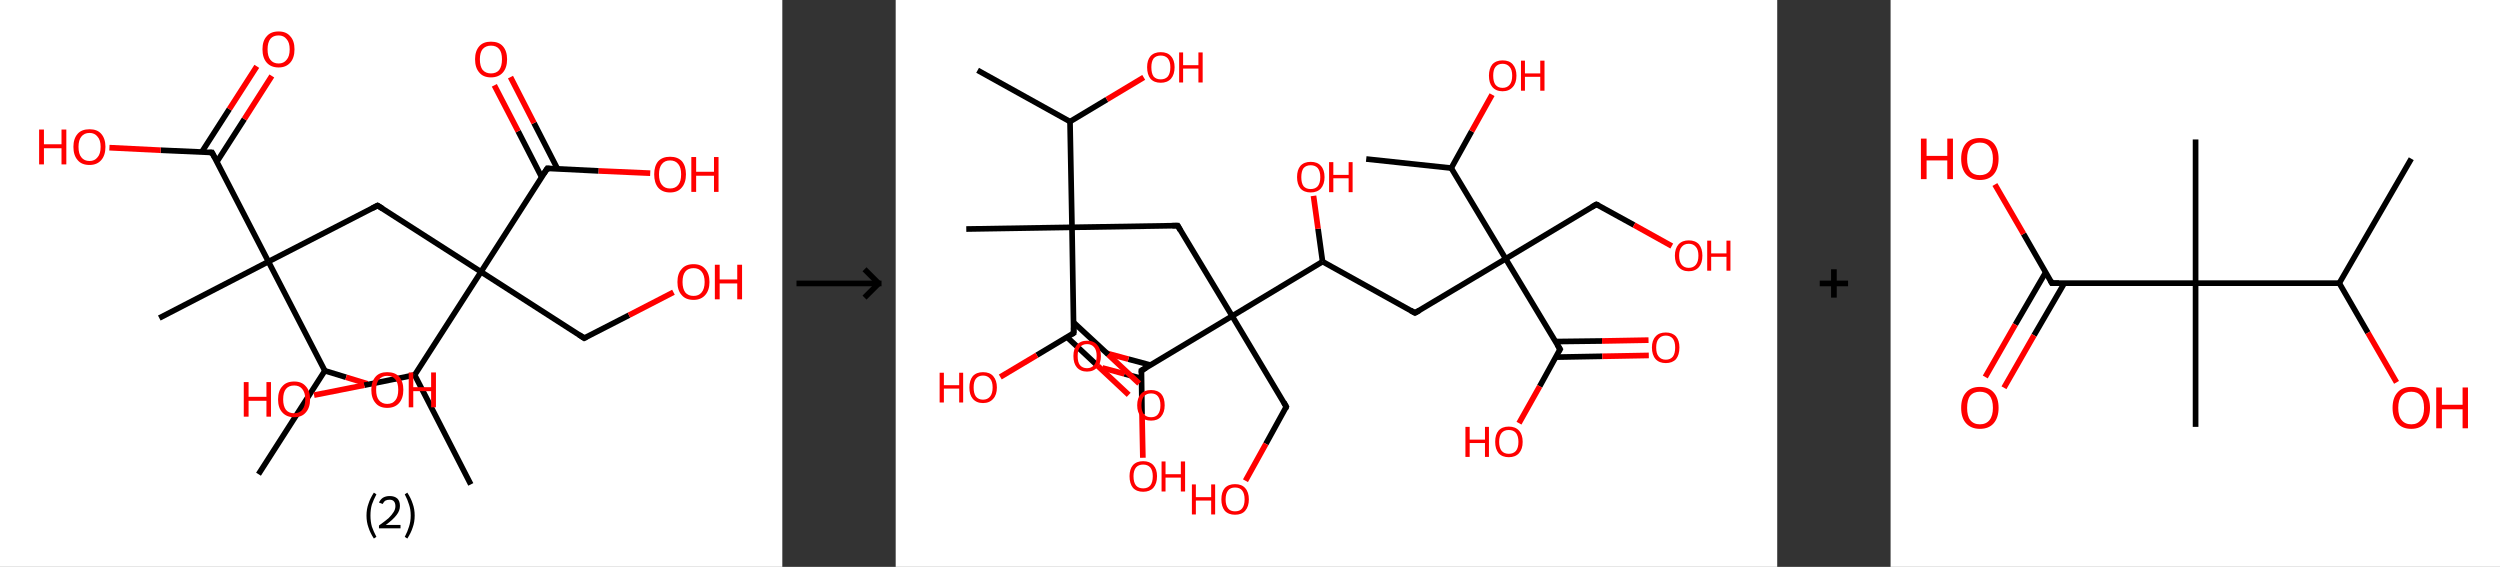 <?xml version='1.0' encoding='ASCII' standalone='yes'?>
<svg xmlns="http://www.w3.org/2000/svg" xmlns:xlink="http://www.w3.org/1999/xlink" version="1.1" width="882.0px" viewBox="0 0 882.0 200.0" height="200.0px">
  <rect x="0" y="0" width="882.0" height="200.0" fill="#333333" stroke="none"/>
  <g>
    <g transform="translate(0, 0) scale(1 1) "><!-- END OF HEADER -->
<rect style="opacity:1.0;fill:#FFFFFF;stroke:none" width="276.0" height="200.0" x="0.0" y="0.0"> </rect>
<path class="bond-0 atom-0 atom-1" d="M 91.2,167.3 L 114.6,130.8" style="fill:none;fill-rule:evenodd;stroke:#000000;stroke-width:2.0px;stroke-linecap:butt;stroke-linejoin:miter;stroke-opacity:1"/>
<path class="bond-1 atom-1 atom-2" d="M 114.6,130.8 L 122.1,133.1" style="fill:none;fill-rule:evenodd;stroke:#000000;stroke-width:2.0px;stroke-linecap:butt;stroke-linejoin:miter;stroke-opacity:1"/>
<path class="bond-1 atom-1 atom-2" d="M 122.1,133.1 L 129.6,135.4" style="fill:none;fill-rule:evenodd;stroke:#FF0000;stroke-width:2.0px;stroke-linecap:butt;stroke-linejoin:miter;stroke-opacity:1"/>
<path class="bond-2 atom-1 atom-3" d="M 114.6,130.8 L 94.7,92.3" style="fill:none;fill-rule:evenodd;stroke:#000000;stroke-width:2.0px;stroke-linecap:butt;stroke-linejoin:miter;stroke-opacity:1"/>
<path class="bond-3 atom-3 atom-4" d="M 94.7,92.3 L 56.2,112.2" style="fill:none;fill-rule:evenodd;stroke:#000000;stroke-width:2.0px;stroke-linecap:butt;stroke-linejoin:miter;stroke-opacity:1"/>
<path class="bond-4 atom-3 atom-5" d="M 94.7,92.3 L 133.2,72.5" style="fill:none;fill-rule:evenodd;stroke:#000000;stroke-width:2.0px;stroke-linecap:butt;stroke-linejoin:miter;stroke-opacity:1"/>
<path class="bond-5 atom-5 atom-6" d="M 133.2,72.5 L 169.7,95.9" style="fill:none;fill-rule:evenodd;stroke:#000000;stroke-width:2.0px;stroke-linecap:butt;stroke-linejoin:miter;stroke-opacity:1"/>
<path class="bond-6 atom-6 atom-7" d="M 169.7,95.9 L 206.1,119.3" style="fill:none;fill-rule:evenodd;stroke:#000000;stroke-width:2.0px;stroke-linecap:butt;stroke-linejoin:miter;stroke-opacity:1"/>
<path class="bond-7 atom-7 atom-8" d="M 206.1,119.3 L 221.9,111.2" style="fill:none;fill-rule:evenodd;stroke:#000000;stroke-width:2.0px;stroke-linecap:butt;stroke-linejoin:miter;stroke-opacity:1"/>
<path class="bond-7 atom-7 atom-8" d="M 221.9,111.2 L 237.6,103.1" style="fill:none;fill-rule:evenodd;stroke:#FF0000;stroke-width:2.0px;stroke-linecap:butt;stroke-linejoin:miter;stroke-opacity:1"/>
<path class="bond-8 atom-6 atom-9" d="M 169.7,95.9 L 193.1,59.4" style="fill:none;fill-rule:evenodd;stroke:#000000;stroke-width:2.0px;stroke-linecap:butt;stroke-linejoin:miter;stroke-opacity:1"/>
<path class="bond-9 atom-9 atom-10" d="M 196.7,59.6 L 188.4,43.4" style="fill:none;fill-rule:evenodd;stroke:#000000;stroke-width:2.0px;stroke-linecap:butt;stroke-linejoin:miter;stroke-opacity:1"/>
<path class="bond-9 atom-9 atom-10" d="M 188.4,43.4 L 180.1,27.2" style="fill:none;fill-rule:evenodd;stroke:#FF0000;stroke-width:2.0px;stroke-linecap:butt;stroke-linejoin:miter;stroke-opacity:1"/>
<path class="bond-9 atom-9 atom-10" d="M 191.1,62.5 L 182.8,46.3" style="fill:none;fill-rule:evenodd;stroke:#000000;stroke-width:2.0px;stroke-linecap:butt;stroke-linejoin:miter;stroke-opacity:1"/>
<path class="bond-9 atom-9 atom-10" d="M 182.8,46.3 L 174.4,30.1" style="fill:none;fill-rule:evenodd;stroke:#FF0000;stroke-width:2.0px;stroke-linecap:butt;stroke-linejoin:miter;stroke-opacity:1"/>
<path class="bond-10 atom-9 atom-11" d="M 193.1,59.4 L 211.2,60.3" style="fill:none;fill-rule:evenodd;stroke:#000000;stroke-width:2.0px;stroke-linecap:butt;stroke-linejoin:miter;stroke-opacity:1"/>
<path class="bond-10 atom-9 atom-11" d="M 211.2,60.3 L 229.4,61.1" style="fill:none;fill-rule:evenodd;stroke:#FF0000;stroke-width:2.0px;stroke-linecap:butt;stroke-linejoin:miter;stroke-opacity:1"/>
<path class="bond-11 atom-6 atom-12" d="M 169.7,95.9 L 146.3,132.3" style="fill:none;fill-rule:evenodd;stroke:#000000;stroke-width:2.0px;stroke-linecap:butt;stroke-linejoin:miter;stroke-opacity:1"/>
<path class="bond-12 atom-12 atom-13" d="M 146.3,132.3 L 166.1,170.9" style="fill:none;fill-rule:evenodd;stroke:#000000;stroke-width:2.0px;stroke-linecap:butt;stroke-linejoin:miter;stroke-opacity:1"/>
<path class="bond-13 atom-12 atom-14" d="M 146.3,132.3 L 128.5,135.9" style="fill:none;fill-rule:evenodd;stroke:#000000;stroke-width:2.0px;stroke-linecap:butt;stroke-linejoin:miter;stroke-opacity:1"/>
<path class="bond-13 atom-12 atom-14" d="M 128.5,135.9 L 110.8,139.4" style="fill:none;fill-rule:evenodd;stroke:#FF0000;stroke-width:2.0px;stroke-linecap:butt;stroke-linejoin:miter;stroke-opacity:1"/>
<path class="bond-14 atom-3 atom-15" d="M 94.7,92.3 L 74.8,53.8" style="fill:none;fill-rule:evenodd;stroke:#000000;stroke-width:2.0px;stroke-linecap:butt;stroke-linejoin:miter;stroke-opacity:1"/>
<path class="bond-15 atom-15 atom-16" d="M 76.5,57.1 L 86.2,42.0" style="fill:none;fill-rule:evenodd;stroke:#000000;stroke-width:2.0px;stroke-linecap:butt;stroke-linejoin:miter;stroke-opacity:1"/>
<path class="bond-15 atom-15 atom-16" d="M 86.2,42.0 L 95.9,26.8" style="fill:none;fill-rule:evenodd;stroke:#FF0000;stroke-width:2.0px;stroke-linecap:butt;stroke-linejoin:miter;stroke-opacity:1"/>
<path class="bond-15 atom-15 atom-16" d="M 71.2,53.6 L 80.9,38.5" style="fill:none;fill-rule:evenodd;stroke:#000000;stroke-width:2.0px;stroke-linecap:butt;stroke-linejoin:miter;stroke-opacity:1"/>
<path class="bond-15 atom-15 atom-16" d="M 80.9,38.5 L 90.6,23.4" style="fill:none;fill-rule:evenodd;stroke:#FF0000;stroke-width:2.0px;stroke-linecap:butt;stroke-linejoin:miter;stroke-opacity:1"/>
<path class="bond-16 atom-15 atom-17" d="M 74.8,53.8 L 56.7,53.0" style="fill:none;fill-rule:evenodd;stroke:#000000;stroke-width:2.0px;stroke-linecap:butt;stroke-linejoin:miter;stroke-opacity:1"/>
<path class="bond-16 atom-15 atom-17" d="M 56.7,53.0 L 38.6,52.1" style="fill:none;fill-rule:evenodd;stroke:#FF0000;stroke-width:2.0px;stroke-linecap:butt;stroke-linejoin:miter;stroke-opacity:1"/>
<path d="M 131.3,73.5 L 133.2,72.5 L 135.0,73.6" style="fill:none;stroke:#000000;stroke-width:2.0px;stroke-linecap:butt;stroke-linejoin:miter;stroke-opacity:1;"/>
<path d="M 204.3,118.1 L 206.1,119.3 L 206.9,118.9" style="fill:none;stroke:#000000;stroke-width:2.0px;stroke-linecap:butt;stroke-linejoin:miter;stroke-opacity:1;"/>
<path d="M 191.9,61.2 L 193.1,59.4 L 194.0,59.5" style="fill:none;stroke:#000000;stroke-width:2.0px;stroke-linecap:butt;stroke-linejoin:miter;stroke-opacity:1;"/>
<path d="M 75.8,55.7 L 74.8,53.8 L 73.9,53.8" style="fill:none;stroke:#000000;stroke-width:2.0px;stroke-linecap:butt;stroke-linejoin:miter;stroke-opacity:1;"/>
<path class="atom-2" d="M 131.0 137.5 Q 131.0 134.6, 132.5 132.9 Q 133.9 131.3, 136.6 131.3 Q 139.4 131.3, 140.8 132.9 Q 142.3 134.6, 142.3 137.5 Q 142.3 140.5, 140.8 142.2 Q 139.3 143.9, 136.6 143.9 Q 133.9 143.9, 132.5 142.2 Q 131.0 140.5, 131.0 137.5 M 136.6 142.5 Q 138.5 142.5, 139.5 141.2 Q 140.5 140.0, 140.5 137.5 Q 140.5 135.1, 139.5 133.9 Q 138.5 132.6, 136.6 132.6 Q 134.8 132.6, 133.7 133.9 Q 132.7 135.1, 132.7 137.5 Q 132.7 140.0, 133.7 141.2 Q 134.8 142.5, 136.6 142.5 " fill="#FF0000"/>
<path class="atom-2" d="M 144.2 131.4 L 145.8 131.4 L 145.8 136.6 L 152.1 136.6 L 152.1 131.4 L 153.8 131.4 L 153.8 143.7 L 152.1 143.7 L 152.1 138.0 L 145.8 138.0 L 145.8 143.7 L 144.2 143.7 L 144.2 131.4 " fill="#FF0000"/>
<path class="atom-8" d="M 239.0 99.5 Q 239.0 96.5, 240.5 94.9 Q 241.9 93.2, 244.7 93.2 Q 247.4 93.2, 248.8 94.9 Q 250.3 96.5, 250.3 99.5 Q 250.3 102.4, 248.8 104.1 Q 247.3 105.8, 244.7 105.8 Q 241.9 105.8, 240.5 104.1 Q 239.0 102.5, 239.0 99.5 M 244.7 104.4 Q 246.5 104.4, 247.5 103.2 Q 248.6 101.9, 248.6 99.5 Q 248.6 97.1, 247.5 95.8 Q 246.5 94.6, 244.7 94.6 Q 242.8 94.6, 241.8 95.8 Q 240.8 97.0, 240.8 99.5 Q 240.8 101.9, 241.8 103.2 Q 242.8 104.4, 244.7 104.4 " fill="#FF0000"/>
<path class="atom-8" d="M 252.2 93.4 L 253.9 93.4 L 253.9 98.6 L 260.1 98.6 L 260.1 93.4 L 261.8 93.4 L 261.8 105.6 L 260.1 105.6 L 260.1 100.0 L 253.9 100.0 L 253.9 105.6 L 252.2 105.6 L 252.2 93.4 " fill="#FF0000"/>
<path class="atom-10" d="M 167.6 20.9 Q 167.6 18.0, 169.1 16.3 Q 170.5 14.7, 173.2 14.7 Q 176.0 14.7, 177.4 16.3 Q 178.9 18.0, 178.9 20.9 Q 178.9 23.9, 177.4 25.6 Q 175.9 27.3, 173.2 27.3 Q 170.5 27.3, 169.1 25.6 Q 167.6 23.9, 167.6 20.9 M 173.2 25.9 Q 175.1 25.9, 176.1 24.7 Q 177.1 23.4, 177.1 20.9 Q 177.1 18.5, 176.1 17.3 Q 175.1 16.1, 173.2 16.1 Q 171.4 16.1, 170.3 17.3 Q 169.3 18.5, 169.3 20.9 Q 169.3 23.4, 170.3 24.7 Q 171.4 25.9, 173.2 25.9 " fill="#FF0000"/>
<path class="atom-11" d="M 230.8 61.5 Q 230.8 58.6, 232.2 56.9 Q 233.7 55.3, 236.4 55.3 Q 239.1 55.3, 240.6 56.9 Q 242.0 58.6, 242.0 61.5 Q 242.0 64.5, 240.5 66.2 Q 239.1 67.9, 236.4 67.9 Q 233.7 67.9, 232.2 66.2 Q 230.8 64.5, 230.8 61.5 M 236.4 66.5 Q 238.3 66.5, 239.3 65.2 Q 240.3 64.0, 240.3 61.5 Q 240.3 59.1, 239.3 57.9 Q 238.3 56.6, 236.4 56.6 Q 234.5 56.6, 233.5 57.9 Q 232.5 59.1, 232.5 61.5 Q 232.5 64.0, 233.5 65.2 Q 234.5 66.5, 236.4 66.5 " fill="#FF0000"/>
<path class="atom-11" d="M 243.9 55.4 L 245.6 55.4 L 245.6 60.6 L 251.9 60.6 L 251.9 55.4 L 253.5 55.4 L 253.5 67.7 L 251.9 67.7 L 251.9 62.0 L 245.6 62.0 L 245.6 67.7 L 243.9 67.7 L 243.9 55.4 " fill="#FF0000"/>
<path class="atom-14" d="M 86.0 134.8 L 87.7 134.8 L 87.7 140.0 L 94.0 140.0 L 94.0 134.8 L 95.6 134.8 L 95.6 147.0 L 94.0 147.0 L 94.0 141.4 L 87.7 141.4 L 87.7 147.0 L 86.0 147.0 L 86.0 134.8 " fill="#FF0000"/>
<path class="atom-14" d="M 98.1 140.9 Q 98.1 137.9, 99.6 136.3 Q 101.0 134.6, 103.8 134.6 Q 106.5 134.6, 107.9 136.3 Q 109.4 137.9, 109.4 140.9 Q 109.4 143.8, 107.9 145.5 Q 106.5 147.2, 103.8 147.2 Q 101.1 147.2, 99.6 145.5 Q 98.1 143.9, 98.1 140.9 M 103.8 145.8 Q 105.6 145.8, 106.6 144.6 Q 107.7 143.3, 107.7 140.9 Q 107.7 138.5, 106.6 137.2 Q 105.6 136.0, 103.8 136.0 Q 101.9 136.0, 100.9 137.2 Q 99.9 138.4, 99.9 140.9 Q 99.9 143.3, 100.9 144.6 Q 101.9 145.8, 103.8 145.8 " fill="#FF0000"/>
<path class="atom-16" d="M 92.6 17.4 Q 92.6 14.4, 94.1 12.8 Q 95.5 11.1, 98.3 11.1 Q 101.0 11.1, 102.4 12.8 Q 103.9 14.4, 103.9 17.4 Q 103.9 20.4, 102.4 22.1 Q 100.9 23.8, 98.3 23.8 Q 95.6 23.8, 94.1 22.1 Q 92.6 20.4, 92.6 17.4 M 98.3 22.4 Q 100.1 22.4, 101.1 21.1 Q 102.2 19.9, 102.2 17.4 Q 102.2 15.0, 101.1 13.8 Q 100.1 12.5, 98.3 12.5 Q 96.4 12.5, 95.4 13.7 Q 94.4 15.0, 94.4 17.4 Q 94.4 19.9, 95.4 21.1 Q 96.4 22.4, 98.3 22.4 " fill="#FF0000"/>
<path class="atom-17" d="M 13.8 45.7 L 15.5 45.7 L 15.5 50.9 L 21.7 50.9 L 21.7 45.7 L 23.4 45.7 L 23.4 58.0 L 21.7 58.0 L 21.7 52.3 L 15.5 52.3 L 15.5 58.0 L 13.8 58.0 L 13.8 45.7 " fill="#FF0000"/>
<path class="atom-17" d="M 25.9 51.8 Q 25.9 48.9, 27.4 47.2 Q 28.8 45.6, 31.6 45.6 Q 34.3 45.6, 35.7 47.2 Q 37.2 48.9, 37.2 51.8 Q 37.2 54.8, 35.7 56.5 Q 34.2 58.2, 31.6 58.2 Q 28.8 58.2, 27.4 56.5 Q 25.9 54.8, 25.9 51.8 M 31.6 56.8 Q 33.4 56.8, 34.4 55.5 Q 35.5 54.3, 35.5 51.8 Q 35.5 49.4, 34.4 48.2 Q 33.4 46.9, 31.6 46.9 Q 29.7 46.9, 28.7 48.2 Q 27.7 49.4, 27.7 51.8 Q 27.7 54.3, 28.7 55.5 Q 29.7 56.8, 31.6 56.8 " fill="#FF0000"/>
<path class="legend" d="M 129.3 181.9 Q 129.3 179.6, 130.0 177.7 Q 130.6 175.8, 131.9 173.8 L 132.8 174.4 Q 131.8 176.3, 131.2 178.0 Q 130.7 179.7, 130.7 181.9 Q 130.7 184.0, 131.2 185.8 Q 131.8 187.5, 132.8 189.4 L 131.9 190.0 Q 130.6 188.0, 130.0 186.1 Q 129.3 184.2, 129.3 181.9 " fill="#000000"/>
<path class="legend" d="M 133.7 177.3 Q 134.2 176.2, 135.1 175.6 Q 136.1 175.0, 137.5 175.0 Q 139.2 175.0, 140.2 175.9 Q 141.1 176.8, 141.1 178.5 Q 141.1 180.2, 139.9 181.7 Q 138.7 183.3, 136.1 185.2 L 141.3 185.2 L 141.3 186.4 L 133.7 186.4 L 133.7 185.4 Q 135.8 183.9, 137.1 182.8 Q 138.3 181.6, 138.9 180.6 Q 139.5 179.6, 139.5 178.6 Q 139.5 177.5, 139.0 176.9 Q 138.5 176.3, 137.5 176.3 Q 136.6 176.3, 136.0 176.6 Q 135.4 177.0, 135.0 177.8 L 133.7 177.3 " fill="#000000"/>
<path class="legend" d="M 146.3 181.9 Q 146.3 184.2, 145.6 186.1 Q 145.0 188.0, 143.7 190.0 L 142.8 189.4 Q 143.8 187.5, 144.3 185.8 Q 144.9 184.0, 144.9 181.9 Q 144.9 179.7, 144.3 178.0 Q 143.8 176.3, 142.8 174.4 L 143.7 173.8 Q 145.0 175.8, 145.6 177.7 Q 146.3 179.6, 146.3 181.9 " fill="#000000"/>
</g>
    <g transform="translate(276.0, 0) scale(1 1) "><line x1="5" y1="100" x2="35" y2="100" style="stroke:rgb(0,0,0);stroke-width:2"/>
  <line x1="34" y1="100" x2="29" y2="95" style="stroke:rgb(0,0,0);stroke-width:2"/>
  <line x1="34" y1="100" x2="29" y2="105" style="stroke:rgb(0,0,0);stroke-width:2"/>
</g>
    <g transform="translate(316.0, 0) scale(1 1) "><!-- END OF HEADER -->
<rect style="opacity:1.0;fill:#FFFFFF;stroke:none" width="311.0" height="200.0" x="0.0" y="0.0"> </rect>
<path class="bond-0 atom-0 atom-1" d="M 28.9,24.8 L 61.5,42.9" style="fill:none;fill-rule:evenodd;stroke:#000000;stroke-width:2.0px;stroke-linecap:butt;stroke-linejoin:miter;stroke-opacity:1"/>
<path class="bond-1 atom-1 atom-2" d="M 61.5,42.9 L 74.5,35.1" style="fill:none;fill-rule:evenodd;stroke:#000000;stroke-width:2.0px;stroke-linecap:butt;stroke-linejoin:miter;stroke-opacity:1"/>
<path class="bond-1 atom-1 atom-2" d="M 74.5,35.1 L 87.5,27.3" style="fill:none;fill-rule:evenodd;stroke:#FF0000;stroke-width:2.0px;stroke-linecap:butt;stroke-linejoin:miter;stroke-opacity:1"/>
<path class="bond-2 atom-1 atom-3" d="M 61.5,42.9 L 62.2,80.2" style="fill:none;fill-rule:evenodd;stroke:#000000;stroke-width:2.0px;stroke-linecap:butt;stroke-linejoin:miter;stroke-opacity:1"/>
<path class="bond-3 atom-3 atom-4" d="M 62.2,80.2 L 24.9,80.8" style="fill:none;fill-rule:evenodd;stroke:#000000;stroke-width:2.0px;stroke-linecap:butt;stroke-linejoin:miter;stroke-opacity:1"/>
<path class="bond-4 atom-3 atom-5" d="M 62.2,80.2 L 99.5,79.6" style="fill:none;fill-rule:evenodd;stroke:#000000;stroke-width:2.0px;stroke-linecap:butt;stroke-linejoin:miter;stroke-opacity:1"/>
<path class="bond-5 atom-5 atom-6" d="M 99.5,79.6 L 118.7,111.5" style="fill:none;fill-rule:evenodd;stroke:#000000;stroke-width:2.0px;stroke-linecap:butt;stroke-linejoin:miter;stroke-opacity:1"/>
<path class="bond-6 atom-6 atom-7" d="M 118.7,111.5 L 137.8,143.5" style="fill:none;fill-rule:evenodd;stroke:#000000;stroke-width:2.0px;stroke-linecap:butt;stroke-linejoin:miter;stroke-opacity:1"/>
<path class="bond-7 atom-7 atom-8" d="M 137.8,143.5 L 130.6,156.6" style="fill:none;fill-rule:evenodd;stroke:#000000;stroke-width:2.0px;stroke-linecap:butt;stroke-linejoin:miter;stroke-opacity:1"/>
<path class="bond-7 atom-7 atom-8" d="M 130.6,156.6 L 123.4,169.6" style="fill:none;fill-rule:evenodd;stroke:#FF0000;stroke-width:2.0px;stroke-linecap:butt;stroke-linejoin:miter;stroke-opacity:1"/>
<path class="bond-8 atom-6 atom-9" d="M 118.7,111.5 L 86.7,130.7" style="fill:none;fill-rule:evenodd;stroke:#000000;stroke-width:2.0px;stroke-linecap:butt;stroke-linejoin:miter;stroke-opacity:1"/>
<path class="bond-9 atom-9 atom-10" d="M 89.9,128.8 L 82.1,126.7" style="fill:none;fill-rule:evenodd;stroke:#000000;stroke-width:2.0px;stroke-linecap:butt;stroke-linejoin:miter;stroke-opacity:1"/>
<path class="bond-9 atom-9 atom-10" d="M 82.1,126.7 L 74.3,124.6" style="fill:none;fill-rule:evenodd;stroke:#FF0000;stroke-width:2.0px;stroke-linecap:butt;stroke-linejoin:miter;stroke-opacity:1"/>
<path class="bond-9 atom-9 atom-10" d="M 86.7,133.5 L 80.7,131.9" style="fill:none;fill-rule:evenodd;stroke:#000000;stroke-width:2.0px;stroke-linecap:butt;stroke-linejoin:miter;stroke-opacity:1"/>
<path class="bond-9 atom-9 atom-10" d="M 80.7,131.9 L 72.9,129.8" style="fill:none;fill-rule:evenodd;stroke:#FF0000;stroke-width:2.0px;stroke-linecap:butt;stroke-linejoin:miter;stroke-opacity:1"/>
<path class="bond-10 atom-9 atom-11" d="M 86.7,130.7 L 86.9,146.1" style="fill:none;fill-rule:evenodd;stroke:#000000;stroke-width:2.0px;stroke-linecap:butt;stroke-linejoin:miter;stroke-opacity:1"/>
<path class="bond-10 atom-9 atom-11" d="M 86.9,146.1 L 87.2,161.5" style="fill:none;fill-rule:evenodd;stroke:#FF0000;stroke-width:2.0px;stroke-linecap:butt;stroke-linejoin:miter;stroke-opacity:1"/>
<path class="bond-11 atom-6 atom-12" d="M 118.7,111.5 L 150.6,92.3" style="fill:none;fill-rule:evenodd;stroke:#000000;stroke-width:2.0px;stroke-linecap:butt;stroke-linejoin:miter;stroke-opacity:1"/>
<path class="bond-12 atom-12 atom-13" d="M 150.6,92.3 L 149.0,80.7" style="fill:none;fill-rule:evenodd;stroke:#000000;stroke-width:2.0px;stroke-linecap:butt;stroke-linejoin:miter;stroke-opacity:1"/>
<path class="bond-12 atom-12 atom-13" d="M 149.0,80.7 L 147.4,69.1" style="fill:none;fill-rule:evenodd;stroke:#FF0000;stroke-width:2.0px;stroke-linecap:butt;stroke-linejoin:miter;stroke-opacity:1"/>
<path class="bond-13 atom-12 atom-14" d="M 150.6,92.3 L 183.2,110.4" style="fill:none;fill-rule:evenodd;stroke:#000000;stroke-width:2.0px;stroke-linecap:butt;stroke-linejoin:miter;stroke-opacity:1"/>
<path class="bond-14 atom-14 atom-15" d="M 183.2,110.4 L 215.2,91.3" style="fill:none;fill-rule:evenodd;stroke:#000000;stroke-width:2.0px;stroke-linecap:butt;stroke-linejoin:miter;stroke-opacity:1"/>
<path class="bond-15 atom-15 atom-16" d="M 215.2,91.3 L 247.2,72.1" style="fill:none;fill-rule:evenodd;stroke:#000000;stroke-width:2.0px;stroke-linecap:butt;stroke-linejoin:miter;stroke-opacity:1"/>
<path class="bond-16 atom-16 atom-17" d="M 247.2,72.1 L 260.5,79.4" style="fill:none;fill-rule:evenodd;stroke:#000000;stroke-width:2.0px;stroke-linecap:butt;stroke-linejoin:miter;stroke-opacity:1"/>
<path class="bond-16 atom-16 atom-17" d="M 260.5,79.4 L 273.8,86.8" style="fill:none;fill-rule:evenodd;stroke:#FF0000;stroke-width:2.0px;stroke-linecap:butt;stroke-linejoin:miter;stroke-opacity:1"/>
<path class="bond-17 atom-15 atom-18" d="M 215.2,91.3 L 234.4,123.2" style="fill:none;fill-rule:evenodd;stroke:#000000;stroke-width:2.0px;stroke-linecap:butt;stroke-linejoin:miter;stroke-opacity:1"/>
<path class="bond-18 atom-18 atom-19" d="M 232.9,126.0 L 249.3,125.7" style="fill:none;fill-rule:evenodd;stroke:#000000;stroke-width:2.0px;stroke-linecap:butt;stroke-linejoin:miter;stroke-opacity:1"/>
<path class="bond-18 atom-18 atom-19" d="M 249.3,125.7 L 265.7,125.4" style="fill:none;fill-rule:evenodd;stroke:#FF0000;stroke-width:2.0px;stroke-linecap:butt;stroke-linejoin:miter;stroke-opacity:1"/>
<path class="bond-18 atom-18 atom-19" d="M 232.8,120.5 L 249.2,120.3" style="fill:none;fill-rule:evenodd;stroke:#000000;stroke-width:2.0px;stroke-linecap:butt;stroke-linejoin:miter;stroke-opacity:1"/>
<path class="bond-18 atom-18 atom-19" d="M 249.2,120.3 L 265.6,120.0" style="fill:none;fill-rule:evenodd;stroke:#FF0000;stroke-width:2.0px;stroke-linecap:butt;stroke-linejoin:miter;stroke-opacity:1"/>
<path class="bond-19 atom-18 atom-20" d="M 234.4,123.2 L 227.2,136.3" style="fill:none;fill-rule:evenodd;stroke:#000000;stroke-width:2.0px;stroke-linecap:butt;stroke-linejoin:miter;stroke-opacity:1"/>
<path class="bond-19 atom-18 atom-20" d="M 227.2,136.3 L 219.9,149.3" style="fill:none;fill-rule:evenodd;stroke:#FF0000;stroke-width:2.0px;stroke-linecap:butt;stroke-linejoin:miter;stroke-opacity:1"/>
<path class="bond-20 atom-15 atom-21" d="M 215.2,91.3 L 196.0,59.3" style="fill:none;fill-rule:evenodd;stroke:#000000;stroke-width:2.0px;stroke-linecap:butt;stroke-linejoin:miter;stroke-opacity:1"/>
<path class="bond-21 atom-21 atom-22" d="M 196.0,59.3 L 166.0,56.1" style="fill:none;fill-rule:evenodd;stroke:#000000;stroke-width:2.0px;stroke-linecap:butt;stroke-linejoin:miter;stroke-opacity:1"/>
<path class="bond-22 atom-21 atom-23" d="M 196.0,59.3 L 203.2,46.3" style="fill:none;fill-rule:evenodd;stroke:#000000;stroke-width:2.0px;stroke-linecap:butt;stroke-linejoin:miter;stroke-opacity:1"/>
<path class="bond-22 atom-21 atom-23" d="M 203.2,46.3 L 210.4,33.4" style="fill:none;fill-rule:evenodd;stroke:#FF0000;stroke-width:2.0px;stroke-linecap:butt;stroke-linejoin:miter;stroke-opacity:1"/>
<path class="bond-23 atom-3 atom-24" d="M 62.2,80.2 L 62.8,117.5" style="fill:none;fill-rule:evenodd;stroke:#000000;stroke-width:2.0px;stroke-linecap:butt;stroke-linejoin:miter;stroke-opacity:1"/>
<path class="bond-24 atom-24 atom-25" d="M 60.4,118.9 L 71.3,129.1" style="fill:none;fill-rule:evenodd;stroke:#000000;stroke-width:2.0px;stroke-linecap:butt;stroke-linejoin:miter;stroke-opacity:1"/>
<path class="bond-24 atom-24 atom-25" d="M 71.3,129.1 L 82.2,139.3" style="fill:none;fill-rule:evenodd;stroke:#FF0000;stroke-width:2.0px;stroke-linecap:butt;stroke-linejoin:miter;stroke-opacity:1"/>
<path class="bond-24 atom-24 atom-25" d="M 62.7,113.7 L 75.0,125.1" style="fill:none;fill-rule:evenodd;stroke:#000000;stroke-width:2.0px;stroke-linecap:butt;stroke-linejoin:miter;stroke-opacity:1"/>
<path class="bond-24 atom-24 atom-25" d="M 75.0,125.1 L 85.9,135.3" style="fill:none;fill-rule:evenodd;stroke:#FF0000;stroke-width:2.0px;stroke-linecap:butt;stroke-linejoin:miter;stroke-opacity:1"/>
<path class="bond-25 atom-24 atom-26" d="M 62.8,117.5 L 49.8,125.3" style="fill:none;fill-rule:evenodd;stroke:#000000;stroke-width:2.0px;stroke-linecap:butt;stroke-linejoin:miter;stroke-opacity:1"/>
<path class="bond-25 atom-24 atom-26" d="M 49.8,125.3 L 36.9,133.0" style="fill:none;fill-rule:evenodd;stroke:#FF0000;stroke-width:2.0px;stroke-linecap:butt;stroke-linejoin:miter;stroke-opacity:1"/>
<path d="M 97.6,79.6 L 99.5,79.6 L 100.4,81.2" style="fill:none;stroke:#000000;stroke-width:2.0px;stroke-linecap:butt;stroke-linejoin:miter;stroke-opacity:1;"/>
<path d="M 136.9,141.9 L 137.8,143.5 L 137.5,144.2" style="fill:none;stroke:#000000;stroke-width:2.0px;stroke-linecap:butt;stroke-linejoin:miter;stroke-opacity:1;"/>
<path d="M 88.3,129.8 L 86.7,130.7 L 86.7,131.5" style="fill:none;stroke:#000000;stroke-width:2.0px;stroke-linecap:butt;stroke-linejoin:miter;stroke-opacity:1;"/>
<path d="M 181.6,109.5 L 183.2,110.4 L 184.8,109.5" style="fill:none;stroke:#000000;stroke-width:2.0px;stroke-linecap:butt;stroke-linejoin:miter;stroke-opacity:1;"/>
<path d="M 245.6,73.0 L 247.2,72.1 L 247.9,72.4" style="fill:none;stroke:#000000;stroke-width:2.0px;stroke-linecap:butt;stroke-linejoin:miter;stroke-opacity:1;"/>
<path d="M 233.4,121.6 L 234.4,123.2 L 234.0,123.9" style="fill:none;stroke:#000000;stroke-width:2.0px;stroke-linecap:butt;stroke-linejoin:miter;stroke-opacity:1;"/>
<path d="M 62.8,115.6 L 62.8,117.5 L 62.2,117.9" style="fill:none;stroke:#000000;stroke-width:2.0px;stroke-linecap:butt;stroke-linejoin:miter;stroke-opacity:1;"/>
<path class="atom-2" d="M 88.7 23.7 Q 88.7 21.2, 89.9 19.8 Q 91.2 18.4, 93.5 18.4 Q 95.9 18.4, 97.1 19.8 Q 98.4 21.2, 98.4 23.7 Q 98.4 26.3, 97.1 27.8 Q 95.8 29.2, 93.5 29.2 Q 91.2 29.2, 89.9 27.8 Q 88.7 26.3, 88.7 23.7 M 93.5 28.0 Q 95.1 28.0, 96.0 27.0 Q 96.9 25.9, 96.9 23.7 Q 96.9 21.7, 96.0 20.6 Q 95.1 19.6, 93.5 19.6 Q 91.9 19.6, 91.0 20.6 Q 90.2 21.7, 90.2 23.7 Q 90.2 25.9, 91.0 27.0 Q 91.9 28.0, 93.5 28.0 " fill="#FF0000"/>
<path class="atom-2" d="M 100.0 18.5 L 101.4 18.5 L 101.4 23.0 L 106.8 23.0 L 106.8 18.5 L 108.3 18.5 L 108.3 29.1 L 106.8 29.1 L 106.8 24.2 L 101.4 24.2 L 101.4 29.1 L 100.0 29.1 L 100.0 18.5 " fill="#FF0000"/>
<path class="atom-8" d="M 104.5 170.9 L 105.9 170.9 L 105.9 175.4 L 111.3 175.4 L 111.3 170.9 L 112.7 170.9 L 112.7 181.5 L 111.3 181.5 L 111.3 176.6 L 105.9 176.6 L 105.9 181.5 L 104.5 181.5 L 104.5 170.9 " fill="#FF0000"/>
<path class="atom-8" d="M 114.9 176.2 Q 114.9 173.6, 116.1 172.2 Q 117.4 170.8, 119.7 170.8 Q 122.1 170.8, 123.3 172.2 Q 124.6 173.6, 124.6 176.2 Q 124.6 178.7, 123.3 180.2 Q 122.1 181.6, 119.7 181.6 Q 117.4 181.6, 116.1 180.2 Q 114.9 178.7, 114.9 176.2 M 119.7 180.4 Q 121.4 180.4, 122.2 179.4 Q 123.1 178.3, 123.1 176.2 Q 123.1 174.1, 122.2 173.0 Q 121.4 172.0, 119.7 172.0 Q 118.1 172.0, 117.3 173.0 Q 116.4 174.1, 116.4 176.2 Q 116.4 178.3, 117.3 179.4 Q 118.1 180.4, 119.7 180.4 " fill="#FF0000"/>
<path class="atom-10" d="M 62.7 125.6 Q 62.7 123.1, 63.9 121.7 Q 65.2 120.2, 67.5 120.2 Q 69.9 120.2, 71.1 121.7 Q 72.4 123.1, 72.4 125.6 Q 72.4 128.2, 71.1 129.6 Q 69.8 131.1, 67.5 131.1 Q 65.2 131.1, 63.9 129.6 Q 62.7 128.2, 62.7 125.6 M 67.5 129.9 Q 69.1 129.9, 70.0 128.8 Q 70.9 127.7, 70.9 125.6 Q 70.9 123.5, 70.0 122.5 Q 69.1 121.4, 67.5 121.4 Q 65.9 121.4, 65.0 122.5 Q 64.2 123.5, 64.2 125.6 Q 64.2 127.8, 65.0 128.8 Q 65.9 129.9, 67.5 129.9 " fill="#FF0000"/>
<path class="atom-11" d="M 82.5 168.0 Q 82.5 165.5, 83.7 164.1 Q 85.0 162.7, 87.3 162.7 Q 89.6 162.7, 90.9 164.1 Q 92.2 165.5, 92.2 168.0 Q 92.2 170.6, 90.9 172.1 Q 89.6 173.5, 87.3 173.5 Q 85.0 173.5, 83.7 172.1 Q 82.5 170.6, 82.5 168.0 M 87.3 172.3 Q 88.9 172.3, 89.8 171.3 Q 90.7 170.2, 90.7 168.0 Q 90.7 166.0, 89.8 164.9 Q 88.9 163.9, 87.3 163.9 Q 85.7 163.9, 84.8 164.9 Q 83.9 166.0, 83.9 168.0 Q 83.9 170.2, 84.8 171.3 Q 85.7 172.3, 87.3 172.3 " fill="#FF0000"/>
<path class="atom-11" d="M 93.8 162.8 L 95.2 162.8 L 95.2 167.3 L 100.6 167.3 L 100.6 162.8 L 102.1 162.8 L 102.1 173.4 L 100.6 173.4 L 100.6 168.5 L 95.2 168.5 L 95.2 173.4 L 93.8 173.4 L 93.8 162.8 " fill="#FF0000"/>
<path class="atom-13" d="M 141.6 62.5 Q 141.6 59.9, 142.8 58.5 Q 144.1 57.1, 146.4 57.1 Q 148.8 57.1, 150.0 58.5 Q 151.3 59.9, 151.3 62.5 Q 151.3 65.0, 150.0 66.5 Q 148.7 67.9, 146.4 67.9 Q 144.1 67.9, 142.8 66.5 Q 141.6 65.0, 141.6 62.5 M 146.4 66.7 Q 148.0 66.7, 148.9 65.7 Q 149.8 64.6, 149.8 62.5 Q 149.8 60.4, 148.9 59.3 Q 148.0 58.3, 146.4 58.3 Q 144.8 58.3, 143.9 59.3 Q 143.1 60.4, 143.1 62.5 Q 143.1 64.6, 143.9 65.7 Q 144.8 66.7, 146.4 66.7 " fill="#FF0000"/>
<path class="atom-13" d="M 152.9 57.2 L 154.4 57.2 L 154.4 61.7 L 159.8 61.7 L 159.8 57.2 L 161.2 57.2 L 161.2 67.8 L 159.8 67.8 L 159.8 62.9 L 154.4 62.9 L 154.4 67.8 L 152.9 67.8 L 152.9 57.2 " fill="#FF0000"/>
<path class="atom-17" d="M 274.9 90.2 Q 274.9 87.7, 276.2 86.2 Q 277.5 84.8, 279.8 84.8 Q 282.1 84.8, 283.4 86.2 Q 284.6 87.7, 284.6 90.2 Q 284.6 92.8, 283.4 94.2 Q 282.1 95.7, 279.8 95.7 Q 277.5 95.7, 276.2 94.2 Q 274.9 92.8, 274.9 90.2 M 279.8 94.5 Q 281.4 94.5, 282.3 93.4 Q 283.2 92.3, 283.2 90.2 Q 283.2 88.1, 282.3 87.1 Q 281.4 86.0, 279.8 86.0 Q 278.2 86.0, 277.3 87.1 Q 276.4 88.1, 276.4 90.2 Q 276.4 92.3, 277.3 93.4 Q 278.2 94.5, 279.8 94.5 " fill="#FF0000"/>
<path class="atom-17" d="M 286.3 84.9 L 287.7 84.9 L 287.7 89.4 L 293.1 89.4 L 293.1 84.9 L 294.5 84.9 L 294.5 95.5 L 293.1 95.5 L 293.1 90.6 L 287.7 90.6 L 287.7 95.5 L 286.3 95.5 L 286.3 84.9 " fill="#FF0000"/>
<path class="atom-19" d="M 266.8 122.6 Q 266.8 120.1, 268.1 118.7 Q 269.3 117.3, 271.7 117.3 Q 274.0 117.3, 275.3 118.7 Q 276.5 120.1, 276.5 122.6 Q 276.5 125.2, 275.3 126.7 Q 274.0 128.1, 271.7 128.1 Q 269.4 128.1, 268.1 126.7 Q 266.8 125.2, 266.8 122.6 M 271.7 126.9 Q 273.3 126.9, 274.2 125.8 Q 275.0 124.7, 275.0 122.6 Q 275.0 120.6, 274.2 119.5 Q 273.3 118.4, 271.7 118.4 Q 270.1 118.4, 269.2 119.5 Q 268.3 120.5, 268.3 122.6 Q 268.3 124.8, 269.2 125.8 Q 270.1 126.9, 271.7 126.9 " fill="#FF0000"/>
<path class="atom-20" d="M 201.0 150.6 L 202.5 150.6 L 202.5 155.1 L 207.9 155.1 L 207.9 150.6 L 209.3 150.6 L 209.3 161.2 L 207.9 161.2 L 207.9 156.3 L 202.5 156.3 L 202.5 161.2 L 201.0 161.2 L 201.0 150.6 " fill="#FF0000"/>
<path class="atom-20" d="M 211.5 155.9 Q 211.5 153.3, 212.7 151.9 Q 214.0 150.5, 216.3 150.5 Q 218.6 150.5, 219.9 151.9 Q 221.2 153.3, 221.2 155.9 Q 221.2 158.4, 219.9 159.9 Q 218.6 161.3, 216.3 161.3 Q 214.0 161.3, 212.7 159.9 Q 211.5 158.4, 211.5 155.9 M 216.3 160.1 Q 217.9 160.1, 218.8 159.1 Q 219.7 158.0, 219.7 155.9 Q 219.7 153.8, 218.8 152.7 Q 217.9 151.7, 216.3 151.7 Q 214.7 151.7, 213.8 152.7 Q 212.9 153.8, 212.9 155.9 Q 212.9 158.0, 213.8 159.1 Q 214.7 160.1, 216.3 160.1 " fill="#FF0000"/>
<path class="atom-23" d="M 209.3 26.7 Q 209.3 24.2, 210.5 22.7 Q 211.8 21.3, 214.1 21.3 Q 216.5 21.3, 217.7 22.7 Q 219.0 24.2, 219.0 26.7 Q 219.0 29.3, 217.7 30.7 Q 216.4 32.2, 214.1 32.2 Q 211.8 32.2, 210.5 30.7 Q 209.3 29.3, 209.3 26.7 M 214.1 31.0 Q 215.7 31.0, 216.6 29.9 Q 217.5 28.8, 217.5 26.7 Q 217.5 24.6, 216.6 23.6 Q 215.7 22.5, 214.1 22.5 Q 212.5 22.5, 211.6 23.6 Q 210.8 24.6, 210.8 26.7 Q 210.8 28.8, 211.6 29.9 Q 212.5 31.0, 214.1 31.0 " fill="#FF0000"/>
<path class="atom-23" d="M 220.6 21.4 L 222.0 21.4 L 222.0 25.9 L 227.4 25.9 L 227.4 21.4 L 228.9 21.4 L 228.9 32.0 L 227.4 32.0 L 227.4 27.1 L 222.0 27.1 L 222.0 32.0 L 220.6 32.0 L 220.6 21.4 " fill="#FF0000"/>
<path class="atom-25" d="M 85.2 143.0 Q 85.2 140.4, 86.5 139.0 Q 87.7 137.6, 90.1 137.6 Q 92.4 137.6, 93.7 139.0 Q 94.9 140.4, 94.9 143.0 Q 94.9 145.5, 93.6 147.0 Q 92.4 148.4, 90.1 148.4 Q 87.7 148.4, 86.5 147.0 Q 85.2 145.5, 85.2 143.0 M 90.1 147.2 Q 91.7 147.2, 92.5 146.2 Q 93.4 145.1, 93.4 143.0 Q 93.4 140.9, 92.5 139.8 Q 91.7 138.8, 90.1 138.8 Q 88.5 138.8, 87.6 139.8 Q 86.7 140.9, 86.7 143.0 Q 86.7 145.1, 87.6 146.2 Q 88.5 147.2, 90.1 147.2 " fill="#FF0000"/>
<path class="atom-26" d="M 15.5 131.5 L 17.0 131.5 L 17.0 135.9 L 22.4 135.9 L 22.4 131.5 L 23.8 131.5 L 23.8 142.0 L 22.4 142.0 L 22.4 137.1 L 17.0 137.1 L 17.0 142.0 L 15.5 142.0 L 15.5 131.5 " fill="#FF0000"/>
<path class="atom-26" d="M 26.0 136.7 Q 26.0 134.2, 27.2 132.7 Q 28.5 131.3, 30.8 131.3 Q 33.2 131.3, 34.4 132.7 Q 35.7 134.2, 35.7 136.7 Q 35.7 139.3, 34.4 140.7 Q 33.1 142.2, 30.8 142.2 Q 28.5 142.2, 27.2 140.7 Q 26.0 139.3, 26.0 136.7 M 30.8 141.0 Q 32.4 141.0, 33.3 139.9 Q 34.2 138.8, 34.2 136.7 Q 34.2 134.6, 33.3 133.6 Q 32.4 132.5, 30.8 132.5 Q 29.2 132.5, 28.3 133.6 Q 27.5 134.6, 27.5 136.7 Q 27.5 138.8, 28.3 139.9 Q 29.2 141.0, 30.8 141.0 " fill="#FF0000"/>
</g>
    <g transform="translate(627.0, 0) scale(1 1) "><line x1="15" y1="100" x2="25" y2="100" style="stroke:rgb(0,0,0);stroke-width:2"/>
  <line x1="20" y1="95" x2="20" y2="105" style="stroke:rgb(0,0,0);stroke-width:2"/>
</g>
    <g transform="translate(667.0, 0) scale(1 1) "><!-- END OF HEADER -->
<rect style="opacity:1.0;fill:#FFFFFF;stroke:none" width="215.0" height="200.0" x="0.0" y="0.0"> </rect>
<path class="bond-0 atom-0 atom-1" d="M 183.7,56.0 L 158.3,99.9" style="fill:none;fill-rule:evenodd;stroke:#000000;stroke-width:2.0px;stroke-linecap:butt;stroke-linejoin:miter;stroke-opacity:1"/>
<path class="bond-1 atom-1 atom-2" d="M 158.3,99.9 L 168.4,117.4" style="fill:none;fill-rule:evenodd;stroke:#000000;stroke-width:2.0px;stroke-linecap:butt;stroke-linejoin:miter;stroke-opacity:1"/>
<path class="bond-1 atom-1 atom-2" d="M 168.4,117.4 L 178.5,134.9" style="fill:none;fill-rule:evenodd;stroke:#FF0000;stroke-width:2.0px;stroke-linecap:butt;stroke-linejoin:miter;stroke-opacity:1"/>
<path class="bond-2 atom-1 atom-3" d="M 158.3,99.9 L 107.6,99.9" style="fill:none;fill-rule:evenodd;stroke:#000000;stroke-width:2.0px;stroke-linecap:butt;stroke-linejoin:miter;stroke-opacity:1"/>
<path class="bond-3 atom-3 atom-4" d="M 107.6,99.9 L 107.6,49.2" style="fill:none;fill-rule:evenodd;stroke:#000000;stroke-width:2.0px;stroke-linecap:butt;stroke-linejoin:miter;stroke-opacity:1"/>
<path class="bond-4 atom-3 atom-5" d="M 107.6,99.9 L 107.6,150.6" style="fill:none;fill-rule:evenodd;stroke:#000000;stroke-width:2.0px;stroke-linecap:butt;stroke-linejoin:miter;stroke-opacity:1"/>
<path class="bond-5 atom-3 atom-6" d="M 107.6,99.9 L 56.9,99.9" style="fill:none;fill-rule:evenodd;stroke:#000000;stroke-width:2.0px;stroke-linecap:butt;stroke-linejoin:miter;stroke-opacity:1"/>
<path class="bond-6 atom-6 atom-7" d="M 54.7,96.1 L 44.0,114.5" style="fill:none;fill-rule:evenodd;stroke:#000000;stroke-width:2.0px;stroke-linecap:butt;stroke-linejoin:miter;stroke-opacity:1"/>
<path class="bond-6 atom-6 atom-7" d="M 44.0,114.5 L 33.4,133.0" style="fill:none;fill-rule:evenodd;stroke:#FF0000;stroke-width:2.0px;stroke-linecap:butt;stroke-linejoin:miter;stroke-opacity:1"/>
<path class="bond-6 atom-6 atom-7" d="M 61.3,99.9 L 50.6,118.3" style="fill:none;fill-rule:evenodd;stroke:#000000;stroke-width:2.0px;stroke-linecap:butt;stroke-linejoin:miter;stroke-opacity:1"/>
<path class="bond-6 atom-6 atom-7" d="M 50.6,118.3 L 40.0,136.8" style="fill:none;fill-rule:evenodd;stroke:#FF0000;stroke-width:2.0px;stroke-linecap:butt;stroke-linejoin:miter;stroke-opacity:1"/>
<path class="bond-7 atom-6 atom-8" d="M 56.9,99.9 L 46.9,82.5" style="fill:none;fill-rule:evenodd;stroke:#000000;stroke-width:2.0px;stroke-linecap:butt;stroke-linejoin:miter;stroke-opacity:1"/>
<path class="bond-7 atom-6 atom-8" d="M 46.9,82.5 L 36.8,65.1" style="fill:none;fill-rule:evenodd;stroke:#FF0000;stroke-width:2.0px;stroke-linecap:butt;stroke-linejoin:miter;stroke-opacity:1"/>
<path d="M 59.4,99.9 L 56.9,99.9 L 56.4,99.0" style="fill:none;stroke:#000000;stroke-width:2.0px;stroke-linecap:butt;stroke-linejoin:miter;stroke-opacity:1;"/>
<path class="atom-2" d="M 177.1 143.9 Q 177.1 140.4, 178.8 138.5 Q 180.5 136.5, 183.7 136.5 Q 186.9 136.5, 188.6 138.5 Q 190.3 140.4, 190.3 143.9 Q 190.3 147.3, 188.6 149.3 Q 186.8 151.3, 183.7 151.3 Q 180.5 151.3, 178.8 149.3 Q 177.1 147.4, 177.1 143.9 M 183.7 149.7 Q 185.9 149.7, 187.0 148.2 Q 188.2 146.7, 188.2 143.9 Q 188.2 141.0, 187.0 139.6 Q 185.9 138.2, 183.7 138.2 Q 181.5 138.2, 180.3 139.6 Q 179.1 141.0, 179.1 143.9 Q 179.1 146.8, 180.3 148.2 Q 181.5 149.7, 183.7 149.7 " fill="#FF0000"/>
<path class="atom-2" d="M 192.5 136.7 L 194.5 136.7 L 194.5 142.8 L 201.8 142.8 L 201.8 136.7 L 203.7 136.7 L 203.7 151.1 L 201.8 151.1 L 201.8 144.4 L 194.5 144.4 L 194.5 151.1 L 192.5 151.1 L 192.5 136.7 " fill="#FF0000"/>
<path class="atom-7" d="M 24.9 143.9 Q 24.9 140.4, 26.6 138.5 Q 28.3 136.5, 31.5 136.5 Q 34.7 136.5, 36.4 138.5 Q 38.1 140.4, 38.1 143.9 Q 38.1 147.3, 36.4 149.3 Q 34.7 151.3, 31.5 151.3 Q 28.4 151.3, 26.6 149.3 Q 24.9 147.4, 24.9 143.9 M 31.5 149.7 Q 33.7 149.7, 34.9 148.2 Q 36.1 146.7, 36.1 143.9 Q 36.1 141.0, 34.9 139.6 Q 33.7 138.2, 31.5 138.2 Q 29.3 138.2, 28.1 139.6 Q 27.0 141.0, 27.0 143.9 Q 27.0 146.8, 28.1 148.2 Q 29.3 149.7, 31.5 149.7 " fill="#FF0000"/>
<path class="atom-8" d="M 10.7 48.9 L 12.7 48.9 L 12.7 55.0 L 20.0 55.0 L 20.0 48.9 L 22.0 48.9 L 22.0 63.2 L 20.0 63.2 L 20.0 56.6 L 12.7 56.6 L 12.7 63.2 L 10.7 63.2 L 10.7 48.9 " fill="#FF0000"/>
<path class="atom-8" d="M 24.9 56.0 Q 24.9 52.6, 26.6 50.6 Q 28.3 48.7, 31.5 48.7 Q 34.7 48.7, 36.4 50.6 Q 38.1 52.6, 38.1 56.0 Q 38.1 59.5, 36.4 61.5 Q 34.7 63.5, 31.5 63.5 Q 28.4 63.5, 26.6 61.5 Q 24.9 59.5, 24.9 56.0 M 31.5 61.8 Q 33.7 61.8, 34.9 60.4 Q 36.1 58.9, 36.1 56.0 Q 36.1 53.2, 34.9 51.8 Q 33.7 50.3, 31.5 50.3 Q 29.3 50.3, 28.1 51.7 Q 27.0 53.2, 27.0 56.0 Q 27.0 58.9, 28.1 60.4 Q 29.3 61.8, 31.5 61.8 " fill="#FF0000"/>
</g>
  </g>
</svg>

